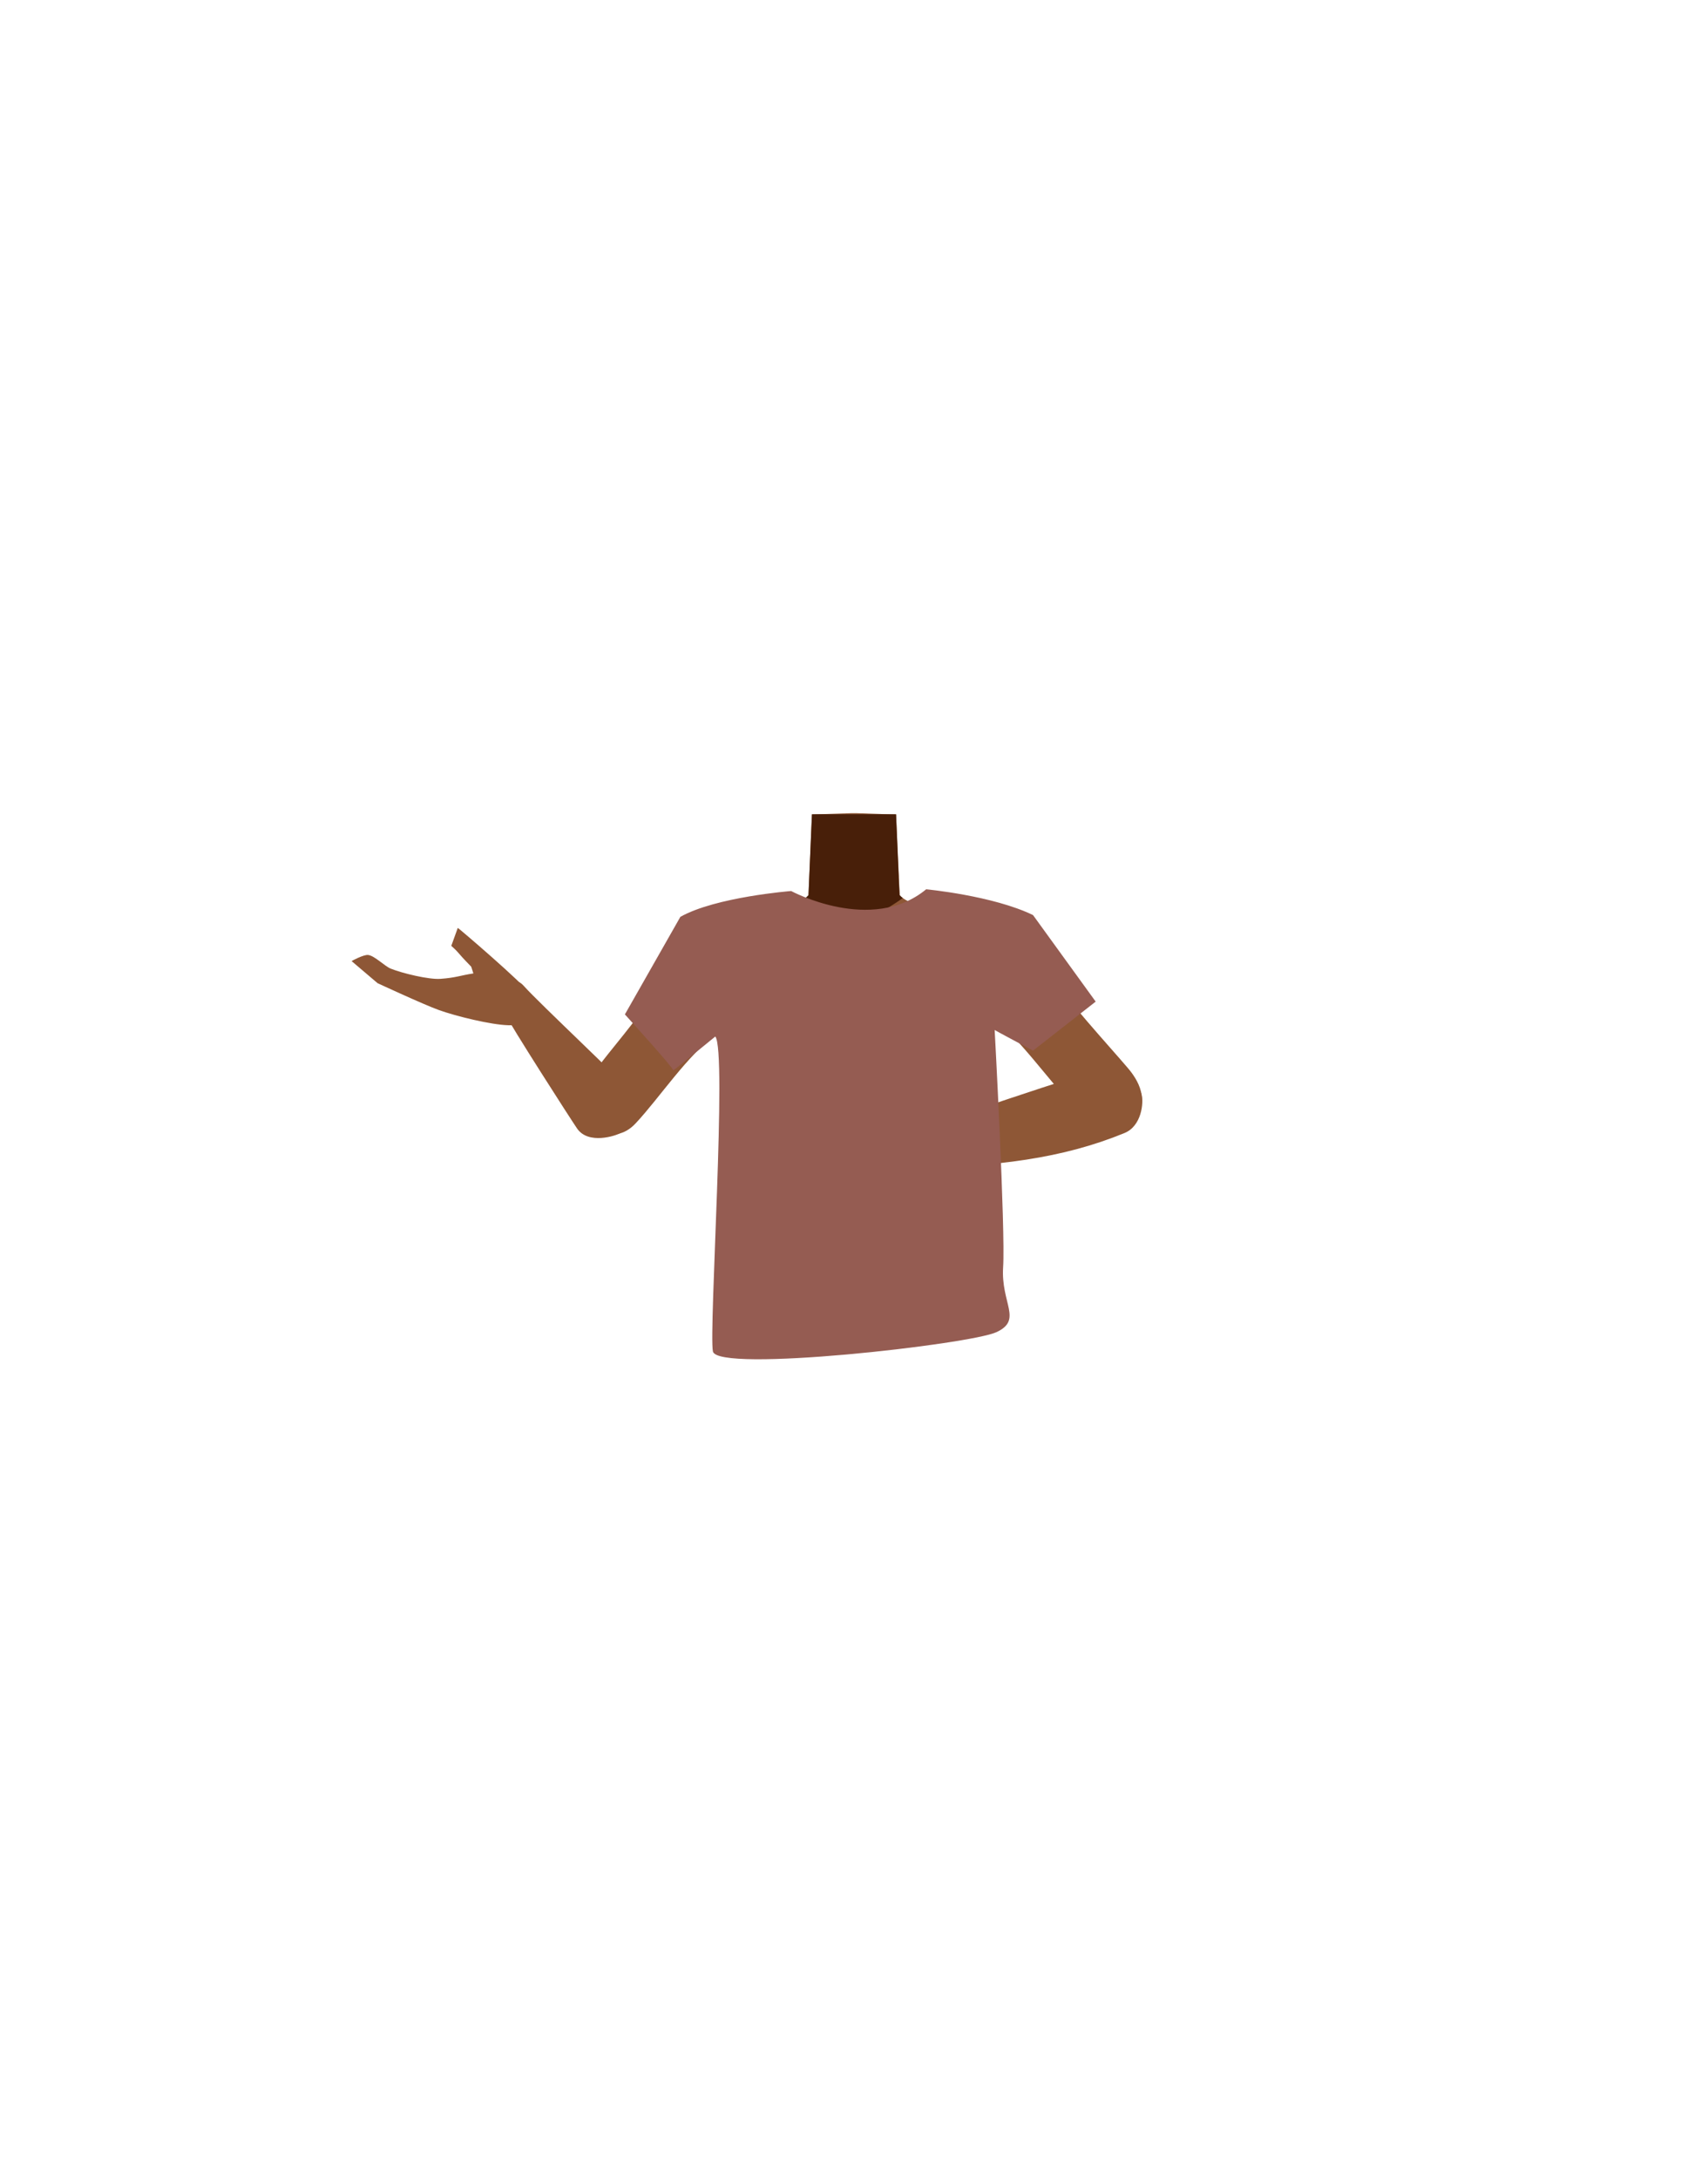 <?xml version="1.0" encoding="utf-8"?>
<!-- Generator: Adobe Illustrator 26.0.1, SVG Export Plug-In . SVG Version: 6.00 Build 0)  -->
<svg version="1.1" id="Calque_1" xmlns="http://www.w3.org/2000/svg" xmlns:xlink="http://www.w3.org/1999/xlink" x="0px" y="0px"
	 viewBox="0 0 788 1005" style="enable-background:new 0 0 788 1005;" xml:space="preserve">
<style type="text/css">
	.st0{fill:#8E5736;}
	.st1{fill:#481F09;}
	.st2{fill:#D68F72;}
	.st3{fill:#955C52;}
</style>
<g id="Calque_1_00000096760111556550115690000014583781170777855151_">
	<g id="Calque_12">
		<path class="st0" d="M465.8,459.5c0,0-0.1,3.9-9.3,10c-10.9,7.3-6.9,21.4-8.4,28.7c-1,4.9-9.9,17.3-13.7,16.6
			c-10.8-2-16.9-16.2-26.7-20.4c-5.7-2.4-8.2-4.7-13.7-2c-5.5-2.8-8-0.5-13.7,2c-9.8,4.2-15.8,18.5-26.7,20.4
			c-3.9,0.7-12.7-11.7-13.7-16.6c-1.5-7.3,2.5-21.4-8.4-28.7c-9.2-6.1-11.6-11-11.6-11c-7-17.1-6.1-26.7,3.9-29.7s29.4-7,38.6-10.1
			c4.7-1.6,8.5-3.4,10.6-5.8l1.6-37.3l18.3-0.6h2.2l14.3,0.5l4,0.1l0.7,15.7l0.6,12.9v0.5l0.4,8.2c0.4,0.5,0.9,0.9,1.5,1.3
			c2.7,2,6.8,3.2,11.6,4.2c6.5,1.3,30.5,8,37.8,9.4c3.1,0.6-2.8-0.9,0,0C475.8,430.6,472.8,442.4,465.8,459.5z"/>
		<path class="st1" d="M416.5,414.1c-5.4,4.2-18.8,11.4-21.3,12.6c-8.2,3.9-28.3-5-32.8-8.1c4.7-1.6,8.5-3.4,10.6-5.8l1.6-37.3h38.8
			l1.2,28.5v0.5l0.4,8.2C415.4,413.2,415.9,413.7,416.5,414.1z"/>
	</g>
</g>
<g id="Calque_9">
	<path class="st0" d="M358.6,445.9c-4.6,21.5-19.4,24.7-27.9,30.9c-13.6,9.8-26.2,29.2-37.4,41.2c-5.3,5.7-11.7,6.6-17.8,2.5
		l-4.1-2.5c-11.5-10.5,1-21.4,5.5-27.3c9.3-12,20.7-24.7,27.8-38c5.3-9.9,16.3-12.8,32.9-21.8c0,0,1.5-12.2,13.3-5
		C358.5,430.5,360.5,437.1,358.6,445.9L358.6,445.9z"/>
	<path class="st0" d="M286.7,522.3c9.5-5.7,6.4-15.2,4.4-18.5c-2.1-3.6-42.1-40.9-49.5-49.2c-4.2-4.7-6.1,0.6-9.4,2.6
		c-3,1.9-0.4,7.6,0.6,9.9c2.2,5,31,49.8,33.5,53.4C271.5,527.9,284,523.9,286.7,522.3z"/>
	<path class="st0" d="M211.2,427.9l-3,8.3c1.3,1.1,2.6,2.4,3.7,3.7c1.3,1.6,5.5,5.9,5.5,5.9l1,3.1c-5.9,0.9-8.1,2-15.2,2.5
		c-5.4,0.4-17.7-2.6-22.9-4.7c-2.8-1.1-7.4-5.9-10.4-6.3c-2.1-0.3-7.7,2.8-7.7,2.8l12,10.2c0,0,21.1,9.8,28.3,12.4
		c7.8,2.8,24,6.8,32.1,7c2.6,0,7.8,0.1,10.7-4.2c2.5-3.7,0.4-8-1.1-10.6C242,454,211.6,428,211.2,427.9z"/>
	<path class="st0" d="M431.9,443.6c4,17.7,17.3,20.1,25,25.2c12.2,8,28.1,31.1,38.2,41c4.8,4.6,17.8,13.8,26.3,7.3l0,0
		c10.5-8.8,3.1-19.7-1-24.5c-8.3-9.8-30-33.3-36.3-44.1c-4.7-8.1-4.5-11.8-19.5-19.2c0,0-14.8-8.2-25.6-2.2
		C432.1,430.9,430.2,436.3,431.9,443.6L431.9,443.6z"/>
	<path class="st0" d="M526.7,504.8c-4.2-14.5-12-12.2-18.7-11.4c-7.2,0.9-74.1,24.1-92.4,29.9c-10.3,3.3-15.9,4.8-14.4,10.7
		c1.4,5.3,12.6,5,17,4.9c41.5-0.8,72.2-4.7,100.6-16.4C526.7,519.3,527.7,508.5,526.7,504.8z"/>
	<path class="st2" d="M372.6,523.6c-8.2,4.1-20.6,9.2-20.6,9.2s6.3,4.6,8.9,4.9c2.1,0.2,11.3-4,11.3-4l16.3,2.6
		c-3.4,4.5-11.7,6.8-16.2,11.8c-3.5,3.9-14.3,10-19.5,12c-2.9,1.1-9.7,0.9-12.1,2.6c-1.7,1.2-3.1,7.1-3.1,7.1l16.2-0.9
		c0,0,22.2-7.3,29.3-10.3c7.6-3.2,22-11.3,27.7-16.6c1.9-1.7,5.4-5.1,4.2-10.1c-1.1-4.2-5.9-5.8-9-6.7
		C401.3,524.2,373,523.4,372.6,523.6z"/>
	<path class="st3" d="M328.9,623.2c-1.9-9.9,6.6-138.9,1.1-145.2c0,0-19.9,16.3-19.4,15.6s-22.3-25.8-22.3-25.8l25.6-45
		c16.4-9.2,51.1-11.9,51.1-11.9s37.1,20,62.3-0.8c0,0,30.8,2.9,49.3,11.9l28.9,39.9l-28.9,22.6c0,0-17.7-9.4-17.7-9.5
		s5,92.5,3.9,109.3s9.1,24.3-3,30S330.8,633.2,328.9,623.2z"/>
</g>
</svg>
